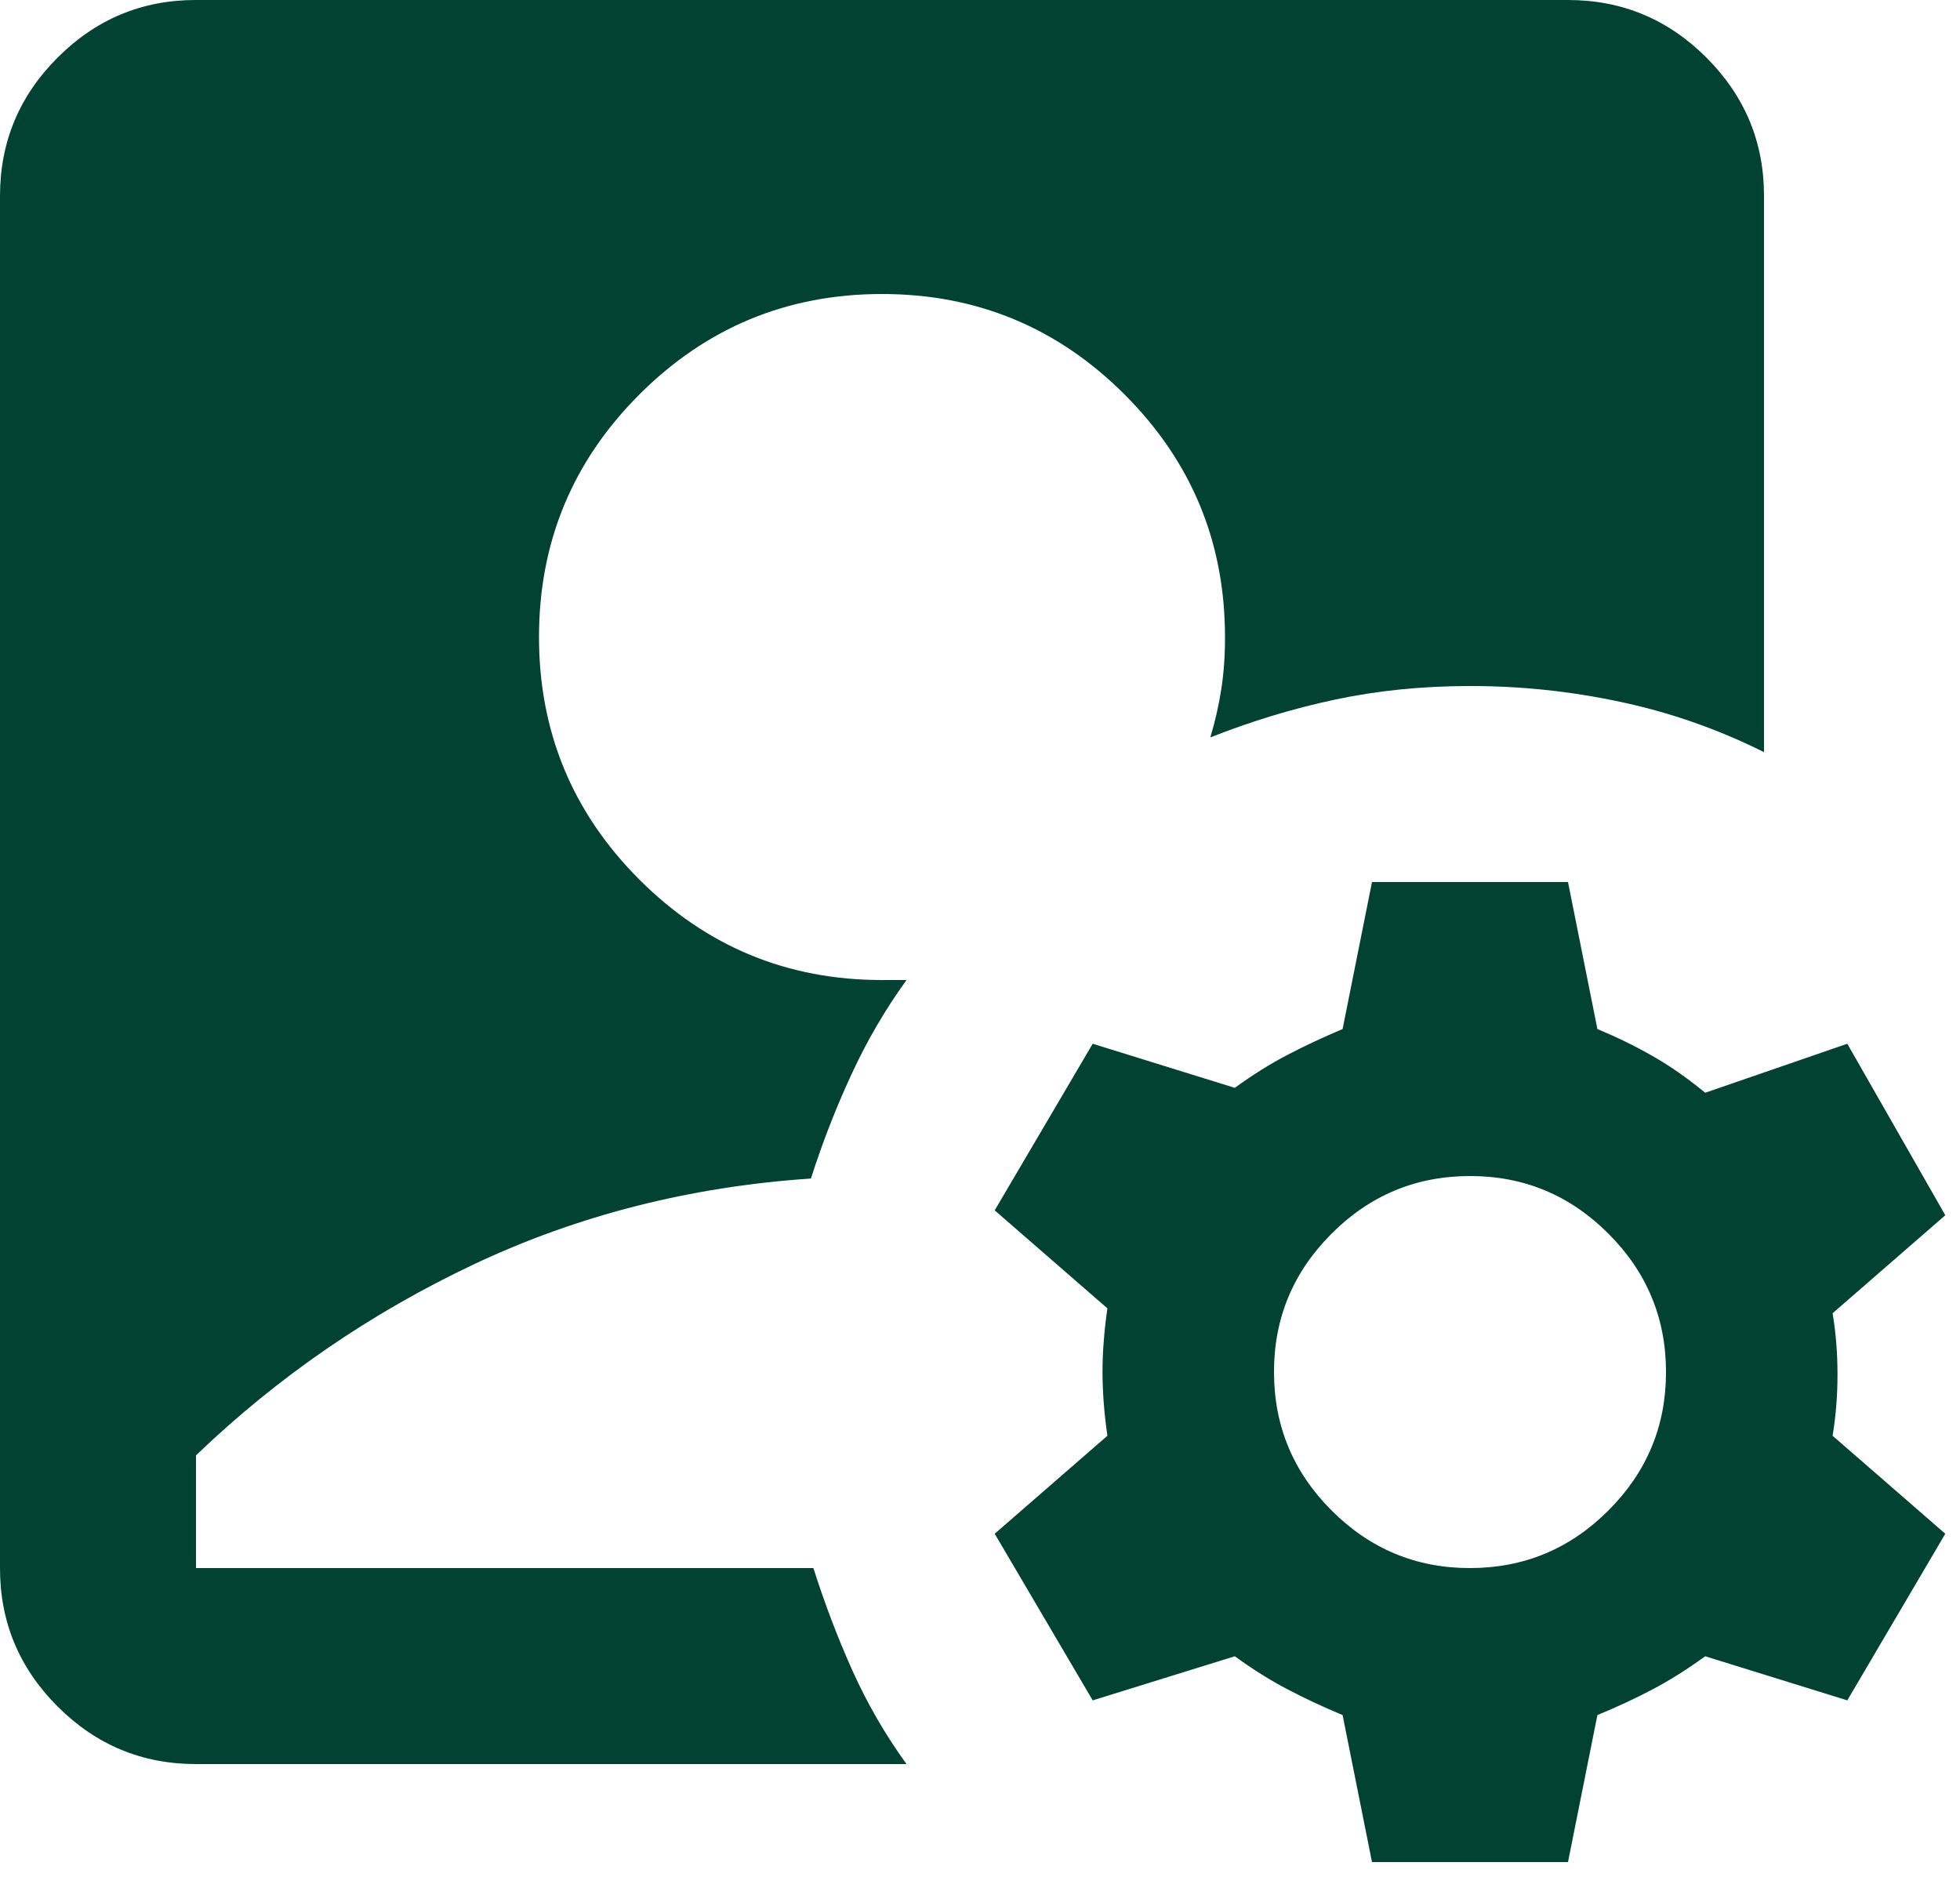 <svg width="30" height="29" viewBox="0 0 30 29" fill="none" xmlns="http://www.w3.org/2000/svg">
<path d="M3 27C2.175 27 1.468 26.706 0.881 26.118C0.293 25.53 -0.001 24.824 2.54669e-06 24V3C2.54669e-06 2.175 0.294 1.468 0.882 0.881C1.47 0.293 2.176 -0.001 3 2.54669e-06H24C24.825 2.54669e-06 25.532 0.294 26.119 0.882C26.707 1.47 27.001 2.176 27 3V11.512C26.3 11.162 25.569 10.906 24.805 10.743C24.043 10.58 23.274 10.499 22.5 10.5C21.775 10.5 21.087 10.569 20.438 10.707C19.788 10.845 19.15 11.039 18.525 11.287C18.6 11.037 18.657 10.787 18.695 10.537C18.733 10.287 18.751 10.025 18.75 9.75C18.75 8.3 18.238 7.062 17.212 6.037C16.188 5.013 14.95 4.5 13.5 4.5C12.05 4.5 10.812 5.013 9.787 6.037C8.762 7.062 8.25 8.3 8.25 9.75C8.25 11.2 8.762 12.438 9.787 13.463C10.812 14.488 12.05 15 13.5 15H13.875C13.55 15.45 13.269 15.931 13.032 16.445C12.795 16.957 12.588 17.488 12.412 18.038C10.562 18.163 8.844 18.6 7.255 19.35C5.668 20.1 4.249 21.075 3 22.275V24H12.45C12.625 24.55 12.825 25.075 13.05 25.575C13.275 26.075 13.55 26.55 13.875 27H3ZM21 28.5L20.55 26.25C20.25 26.125 19.968 25.994 19.706 25.855C19.442 25.718 19.174 25.549 18.9 25.35L16.725 26.025L15.225 23.475L16.95 21.975C16.9 21.625 16.875 21.3 16.875 21C16.875 20.7 16.9 20.375 16.95 20.025L15.225 18.525L16.725 15.975L18.9 16.65C19.175 16.45 19.444 16.282 19.707 16.145C19.97 16.008 20.251 15.876 20.55 15.75L21 13.5H24L24.45 15.75C24.75 15.875 25.032 16.012 25.294 16.163C25.558 16.312 25.826 16.5 26.1 16.725L28.275 15.975L29.775 18.6L28.05 20.1C28.1 20.4 28.125 20.712 28.125 21.038C28.125 21.363 28.1 21.675 28.05 21.975L29.775 23.475L28.275 26.025L26.1 25.35C25.825 25.55 25.556 25.719 25.294 25.857C25.032 25.995 24.751 26.126 24.45 26.25L24 28.5H21ZM22.5 24C23.325 24 24.032 23.706 24.619 23.118C25.207 22.53 25.501 21.824 25.5 21C25.5 20.175 25.206 19.468 24.618 18.881C24.03 18.293 23.324 17.999 22.5 18C21.675 18 20.968 18.294 20.381 18.882C19.793 19.47 19.499 20.176 19.5 21C19.5 21.825 19.794 22.532 20.382 23.119C20.97 23.707 21.676 24.001 22.5 24Z" fill="#024232"/>
</svg>
